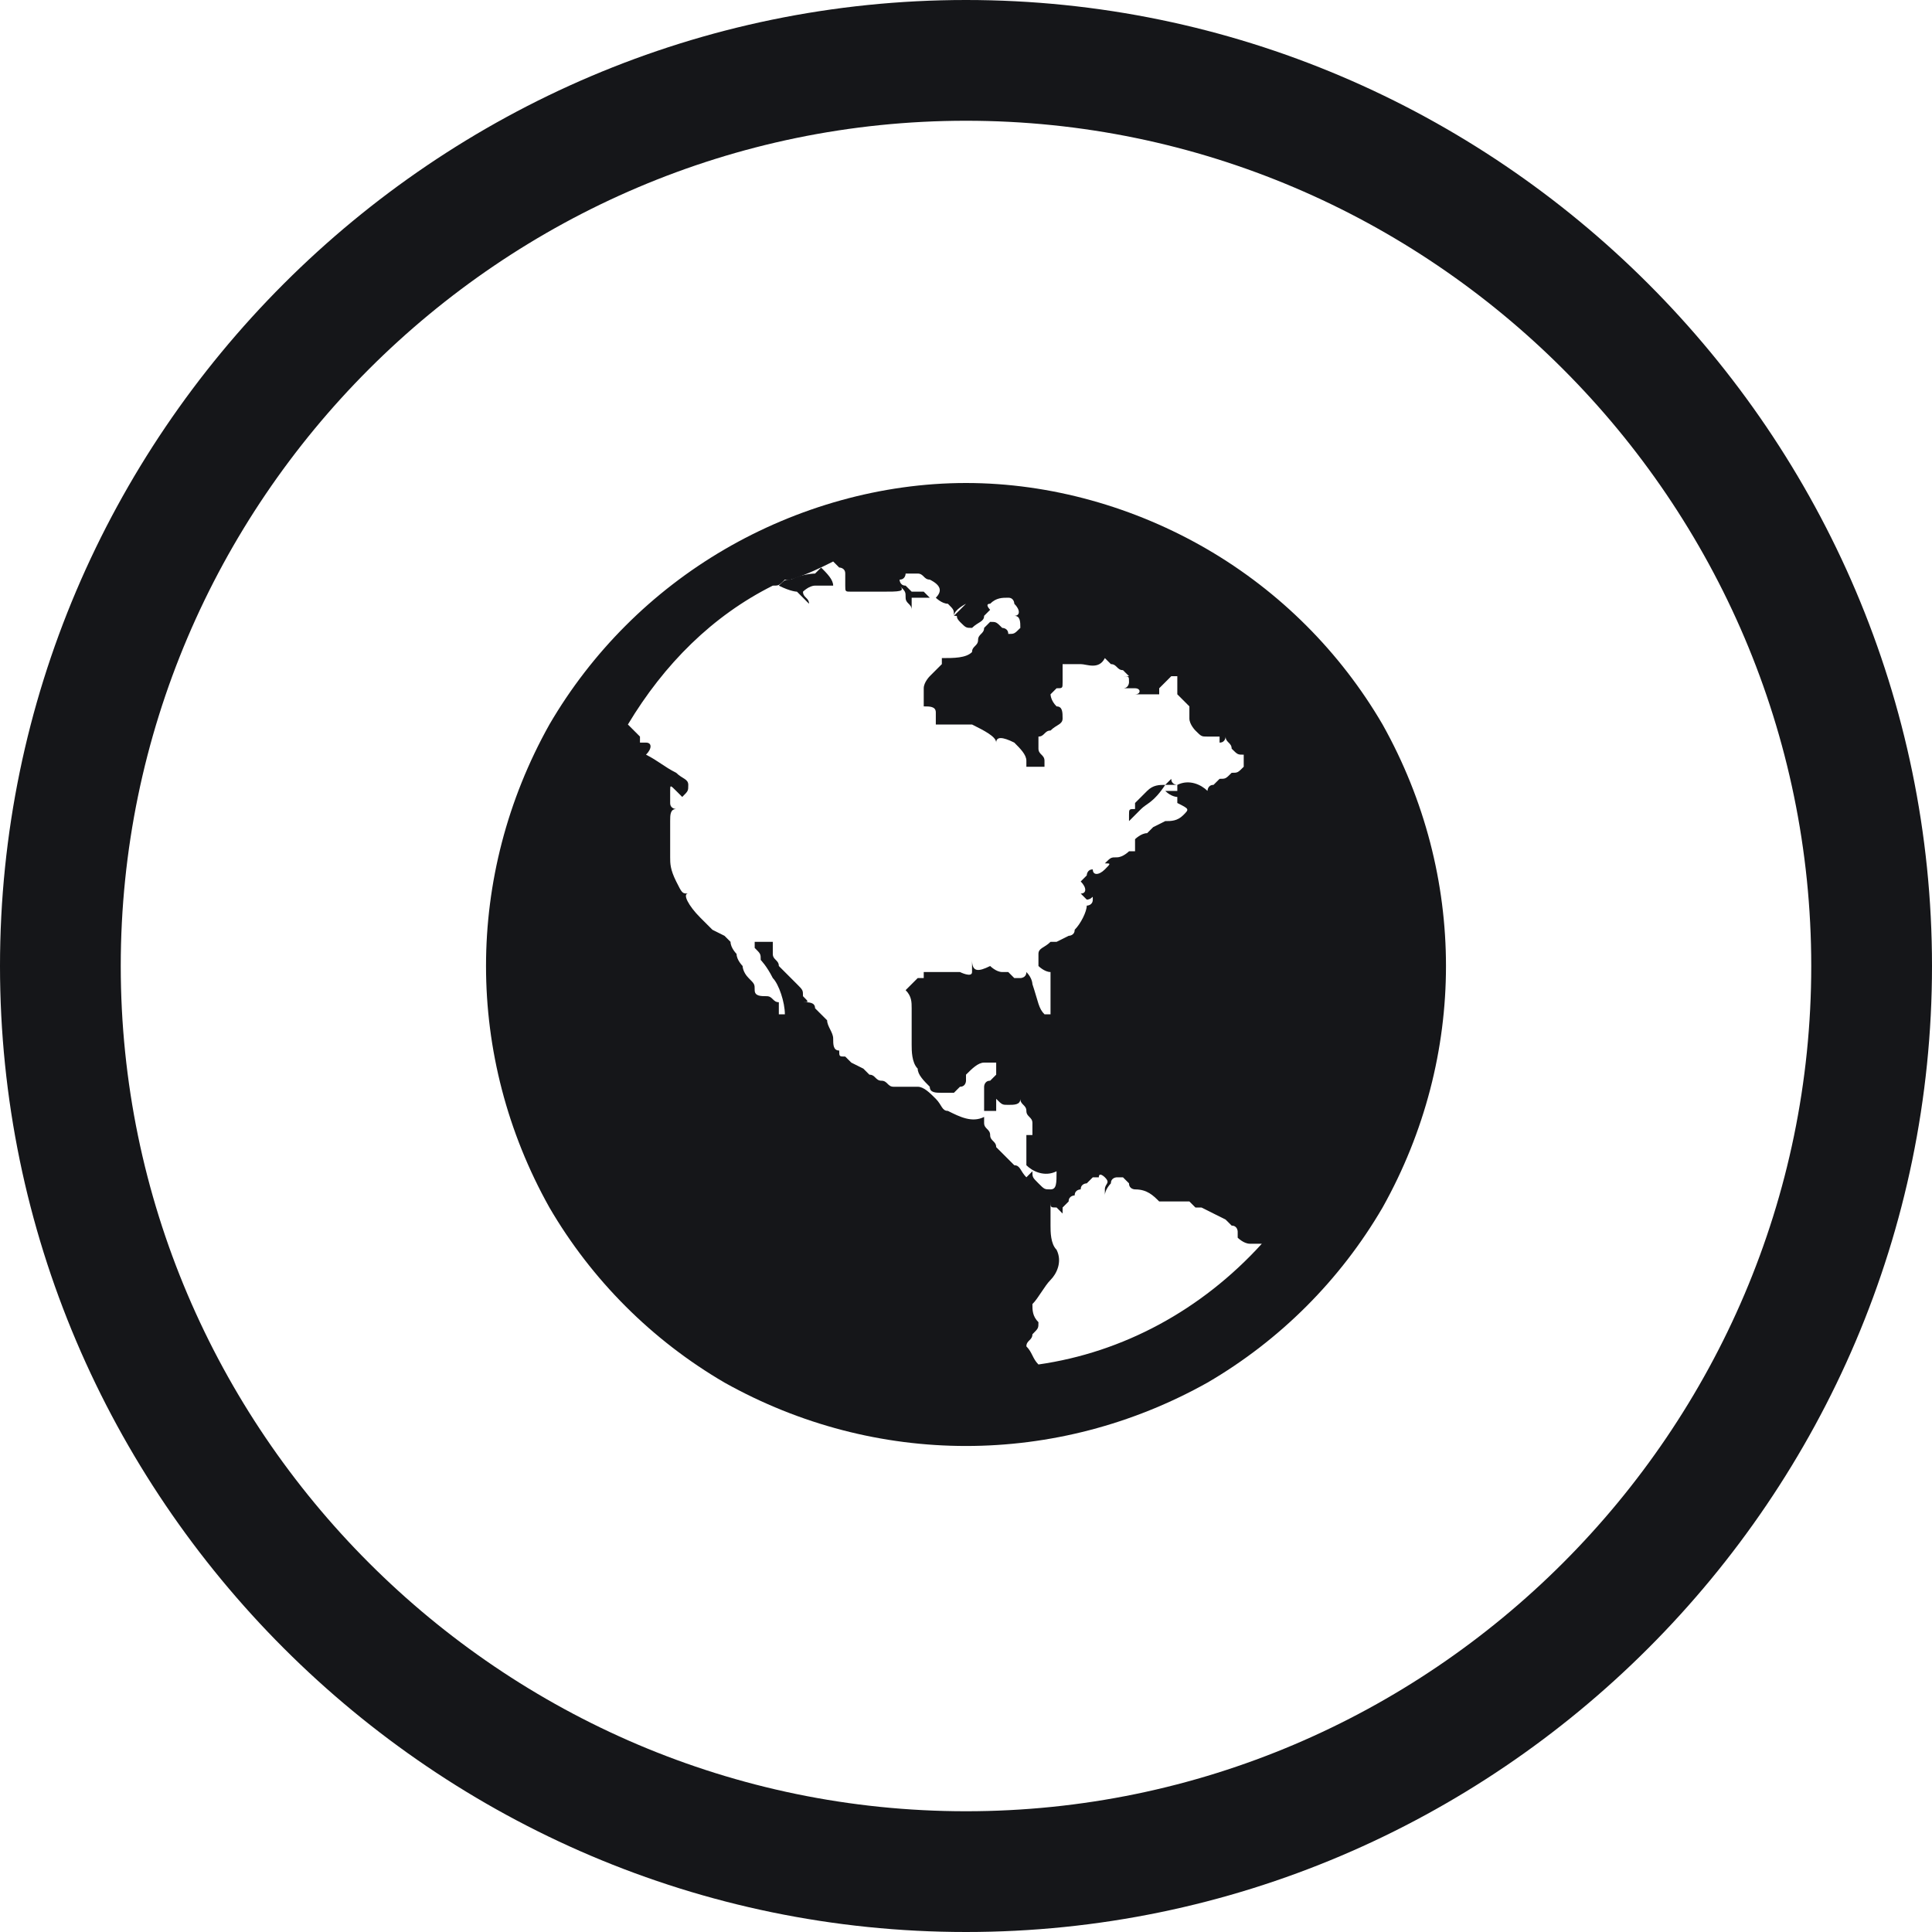 <svg enable-background="new 0 0 32 32" viewBox="0 0 32 32" xmlns="http://www.w3.org/2000/svg"><g fill="#151619"><path d="m19.3 13h.2s-.1 0-.1-.1c0 0-.1.1-.1.1z"/><path d="m18.8 13.3v.1c-.1 0-.1 0-.1.1s0 .1 0 .1l.1-.1.1-.1c.1-.1.2-.1.4-.4-.1 0-.2 0-.3.1s-.1.1-.2.2z"/><path d="m16.9 12.7c0-.1 0 0 0 0z"/><path d="m20 9.1c-1.2-.7-2.6-1.1-4-1.1s-2.8.4-4 1.1-2.2 1.7-2.9 2.9c-1.4 2.5-1.4 5.5 0 8 .7 1.2 1.7 2.2 2.9 2.9 2.5 1.4 5.5 1.4 8 0 1.2-.7 2.2-1.7 2.9-2.9 1.4-2.5 1.4-5.5 0-8-.7-1.2-1.7-2.2-2.9-2.9zm-3.2 10.2-.2-.2-.1-.1c0-.1-.1-.1-.1-.2s-.1-.1-.1-.2v-.1c-.2.1-.4 0-.6-.1-.1 0-.1-.1-.2-.2s-.2-.2-.3-.2h-.1-.1-.2c-.1 0-.1-.1-.2-.1s-.1-.1-.2-.1l-.1-.1-.2-.1-.1-.1c-.1 0-.1 0-.1-.1-.1 0-.1-.1-.1-.2s-.1-.2-.1-.3l-.2-.2c0-.1-.1-.1-.2-.1.1 0 .1 0 0-.1 0-.1 0-.1-.1-.2l-.1-.1-.2-.2c0-.1-.1-.1-.1-.2v-.2h-.1-.1-.1v.1c.1.1.1.1.1.2 0 0 .1.1.2.3.1.1.2.4.2.6h-.1v-.1-.1c-.1 0-.1-.1-.2-.1s-.2 0-.2-.1 0-.1-.1-.2-.1-.2-.1-.2-.1-.1-.1-.2c0 0-.1-.1-.1-.2l-.1-.1-.2-.1-.1-.1-.1-.1c-.2-.2-.3-.4-.2-.4-.1 0-.1 0-.2-.2s-.1-.3-.1-.4v-.2-.4c0-.1 0-.2.1-.2 0 0-.1 0-.1-.1v-.2c0-.1 0-.1.1 0l.1.1c.1-.1.1-.1.1-.2s-.1-.1-.2-.2c-.2-.1-.3-.2-.5-.3.1-.1.1-.2 0-.2h-.1v-.1c-.1-.1-.1-.1-.1-.1l-.1-.1c.6-1 1.4-1.8 2.4-2.3.1 0 .1 0 .2-.1h.1c.3-.1.5-.2.7-.3l.1.1s.1 0 .1.1 0 .1 0 .2 0 .1.1.1h.2.2.1c.3 0 .4 0 .3-.1.1.1.1.1.1.2s.1.1.1.2v-.1-.1h.1.1.1s0 0-.1-.1h-.1-.1l-.1-.1c-.1 0-.1-.1-.1-.1.1 0 .1-.1.1-.1h.2c.1 0 .1.1.2.1.2.1.2.2.1.3 0 0 .1.1.2.1.1.1.1.1.1.2 0-.1.2-.2.2-.2s-.1.1-.2.2c.1 0 0 0 .1.1s.1.1.2.1c.1-.1.2-.1.2-.2.1-.1.1-.1.1-.1s-.1-.1 0-.1c.1-.1.2-.1.3-.1s.1.1.1.1c.1.1.1.2 0 .2.1 0 .1.1.1.2-.1.1-.1.1-.2.1 0-.1-.1-.1-.1-.1-.1-.1-.1-.1-.2-.1l-.1.1c0 .1-.1.1-.1.2s-.1.1-.1.2c-.1.1-.3.1-.5.1v.1l-.1.1-.1.1s-.1.1-.1.2v.1s0 .1 0 .2c.1 0 .2 0 .2.1v.2h.6c.2.1.4.2.4.3 0-.1.1-.1.3 0 .1.1.2.2.2.3v.1h.1.1.1c0-.1 0 0 0-.1s-.1-.1-.1-.2v-.2c.1 0 .1-.1.2-.1.1-.1.2-.1.2-.2s0-.2-.1-.2c-.1-.1-.1-.2-.1-.2l.1-.1c.1 0 .1 0 .1-.1v-.1-.1-.1h.3c.1 0 .3.1.4-.1l.1.1c.1 0 .1.1.2.1l.1.1h-.1c.1 0 .1 0 .1.1 0 0 0 .1-.1.1h.2c.1 0 .1.1 0 .1h.1.1.1.1v-.1l.1-.1c.1-.1.1-.1.1-.1h.1v.1.1.1l.1.1.1.1v.2c0 .1.1.2.1.2.1.1.1.1.2.1h.1.1v.1c.1 0 .1-.1.1-.1 0 .1.1.1.1.2.1.1.1.1.2.1v.2c-.1.1-.1.1-.2.1-.1.1-.1.1-.2.1l-.1.1c-.1 0-.1.1-.1.1-.1-.1-.3-.2-.5-.1v.1h-.1-.1c.1.1.2.1.2.1v.1c.2.1.2.1.1.2s-.2.1-.3.1l-.2.1-.1.1c-.1 0-.2.1-.2.1v.1.1h-.1s-.1.1-.2.1-.1 0-.2.1c.1 0 .1 0 0 .1s-.2.1-.2 0c-.1 0-.1.1-.1.1l-.1.1c.1.1.1.2 0 .2l.1.1c.1 0 .1-.1.1 0s-.1.1-.1.1c0 .1-.1.3-.2.4 0 .1-.1.1-.1.1l-.2.1h-.1c-.1.1-.2.1-.2.2v.2s.1.1.2.1v.1.2.1.1.1.1h-.1c-.1-.1-.1-.2-.2-.5 0 0 0-.1-.1-.2 0 .1-.1.1-.1.1h-.1l-.1-.1h-.1c-.1 0-.2-.1-.2-.1-.2.1-.3.1-.3-.1v.1.1c0 .1-.2 0-.2 0h-.3-.3v.1h-.1l-.1.1-.1.1c.1.1.1.2.1.3s0 .2 0 .3 0 .2 0 .3 0 .3.1.4c0 .1.1.2.2.3 0 .1.1.1.2.1h.2l.1-.1c.1 0 .1-.1.1-.1v-.1c.1-.1.2-.2.3-.2h.2v.1.1l-.1.1c-.1 0-.1.1-.1.1s0 .1 0 .2v.2h.2v-.1-.1c.1.1.1.1.2.1s.2 0 .2-.1c0 .1.1.1.1.2s.1.1.1.2v.1.1h-.1v.1.1.1.1.1c.1.1.3.2.5.1 0 .2 0 .3-.1.3s-.1 0-.2-.1-.1-.1-.1-.2l-.1.1c-.1-.1-.1-.2-.2-.2zm.4 3.3c-.1-.1-.1-.2-.2-.3 0-.1.1-.1.1-.2.1-.1.1-.1.1-.2-.1-.1-.1-.2-.1-.3.1-.1.2-.3.3-.4s.2-.3.1-.5c-.1-.1-.1-.3-.1-.4v-.4c0 .1 0 .1.1.1l.1.1v-.1l.1-.1c0-.1.1-.1.1-.1 0-.1.1-.1.1-.1 0-.1.1-.1.1-.1l.1-.1h.1c0-.1.1 0 .1 0 .1.1 0 .1 0 .2v.1c0-.1.1-.2.1-.2 0-.1.1-.1.1-.1h.1l.1.1c0 .1.1.1.1.1.2 0 .3.1.4.2h.1.1.1.1.1l.1.1h.1l.4.2.1.1c.1 0 .1.1.1.1v.1s.1.1.2.1h.1.1c-1 1.1-2.3 1.8-3.7 2z"/><path d="m12.9 9.7c.2.1.3.1.3.1l.1.1.1.1c0-.1-.1-.1-.1-.2 0 0 .1-.1.2-.1s.2 0 .3 0c0-.1-.1-.2-.2-.3l-.1.1s-.2 0-.4.1c-.1 0-.1 0-.2.1z"/><path d="m16 0c-8.8 0-16 7.2-16 16s7.2 16 16 16 16-7.2 16-16-7.2-16-16-16zm0 30c-7.7 0-14-6.3-14-14s6.3-14 14-14 14 6.3 14 14-6.3 14-14 14z"/></g></svg>